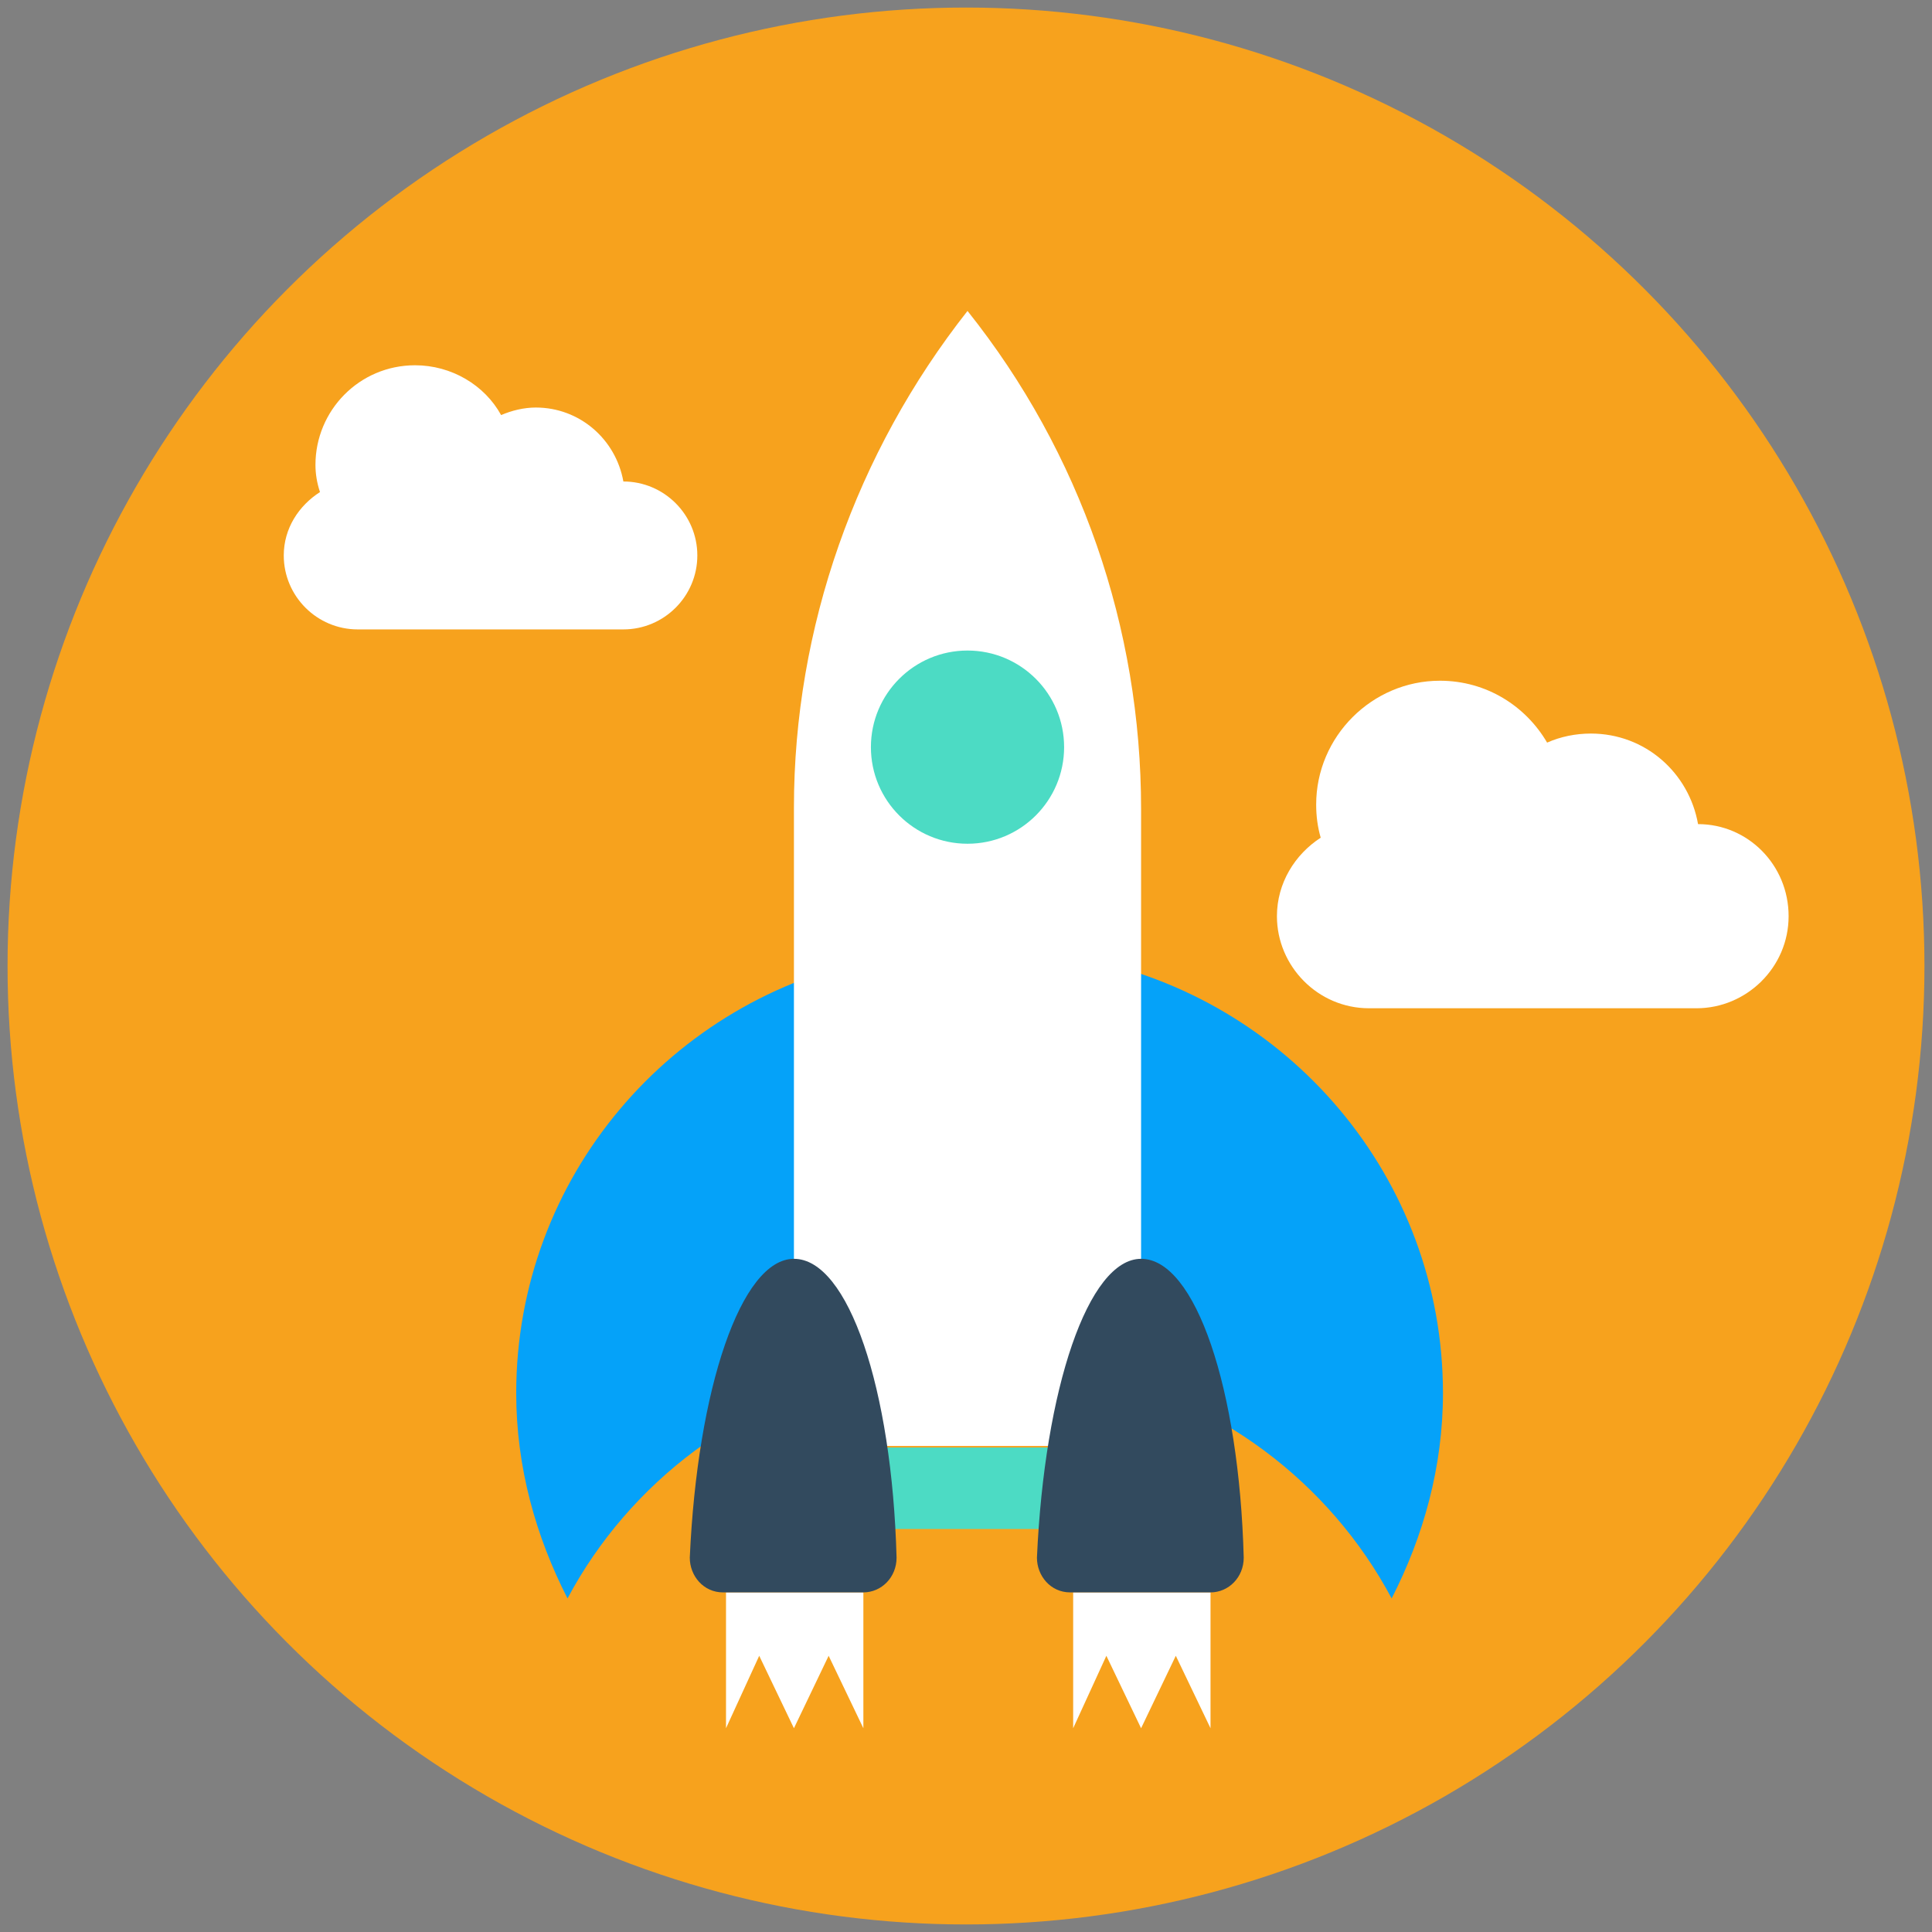 <?xml version="1.0" encoding="iso-8859-1"?>
<!-- Generator: Adobe Illustrator 19.0.0, SVG Export Plug-In . SVG Version: 6.00 Build 0)  -->
<svg version="1.1" id="Layer_1" xmlns="http://www.w3.org/2000/svg" xmlns:xlink="http://www.w3.org/1999/xlink" x="0px" y="0px"
	 viewBox="-49 141 512 512" style="enable-background:new -49 141 512 512;" xml:space="preserve">
<rect x="-49" y="141" width="512" height="512" fill="#808080" stroke="none"/>
<circle style="fill:#F7A21D;" cx="207" cy="397" r="254"/>
<g>
	<path style="fill:#05A2F9;" d="M237.8,395v109.2c35.6,6.8,65.6,29.6,82,60.4c8.4-16.4,13.6-34.8,13.6-54.4
		C333.4,453,292.2,405.4,237.8,395z"/>
	<path style="fill:#05A2F9;" d="M183.4,395v109.2c-35.6,6.8-65.6,29.6-82,60.4c-8.4-16.4-13.6-34.8-13.6-54.4
		C87.8,453,129,405.4,183.4,395z"/>
</g>
<path style="fill:#FFFFFF;" d="M207.4,223.4L207.4,223.4c-29.6,37.6-46,84-46,131.6v169.2h92V355.4
	C253.4,307.4,237.4,261,207.4,223.4z"/>
<path style="fill:#4CDBC4;" d="M161.4,524.6v13.6c0,4.4,3.6,8,8,8h76c4.4,0,8-3.6,8-8v-13.6H161.4z"/>
<g>
	<polygon style="fill:#FFFFFF;" points="271.8,599 262.6,579.8 253.4,599 244.2,579.8 235.4,599 235.4,563 271.8,563 	"/>
	<polygon style="fill:#FFFFFF;" points="179.8,599 170.6,579.8 161.4,599 152.2,579.8 143.4,599 143.4,563 179.8,563 	"/>
	<path style="fill:#FFFFFF;" d="M116.2,268.6c-2-11.2-11.6-19.6-23.2-19.6c-3.2,0-6.4,0.8-9.2,2c-4.4-8-13.2-13.2-22.8-13.2
		c-14.8,0-26.4,12-26.4,26.4c0,2.4,0.4,4.8,1.2,7.2c-5.6,3.6-9.6,9.6-9.6,16.8c0,10.8,8.8,19.6,19.6,19.6h70.4
		c10.8,0,19.6-8.8,19.6-19.6C135.8,277.4,127,268.6,116.2,268.6z"/>
	<path style="fill:#FFFFFF;" d="M401,359.4c-2.4-13.6-14-24-28.4-24c-4,0-8,0.8-11.6,2.4c-5.6-9.6-16-16.4-28.4-16.4
		c-18,0-32.8,14.8-32.8,32.8c0,3.2,0.4,6,1.2,8.8c-6.8,4.4-11.6,12-11.6,20.8c0,13.2,10.8,24.4,24.4,24.4h86.8
		c13.2,0,24.4-10.8,24.4-24.4C425,370.2,414.2,359.4,401,359.4z"/>
</g>
<g>
	<path style="fill:#324A5E;" d="M161.4,474.6c-14,0-25.6,34.4-27.6,79.2c0,4.8,3.6,9.2,8.8,9.2h37.2c4.8,0,8.8-4,8.8-9.2
		C187.4,509,175.8,474.6,161.4,474.6z"/>
	<path style="fill:#324A5E;" d="M253.4,474.6c-14,0-25.6,34.4-27.6,79.2c0,4.8,3.6,9.2,8.8,9.2h37.2c4.8,0,8.8-4,8.8-9.2
		C279.4,509,267.8,474.6,253.4,474.6z"/>
</g>
<circle style="fill:#4CDBC4;" cx="207.4" cy="339" r="25.6"/>
</svg>
